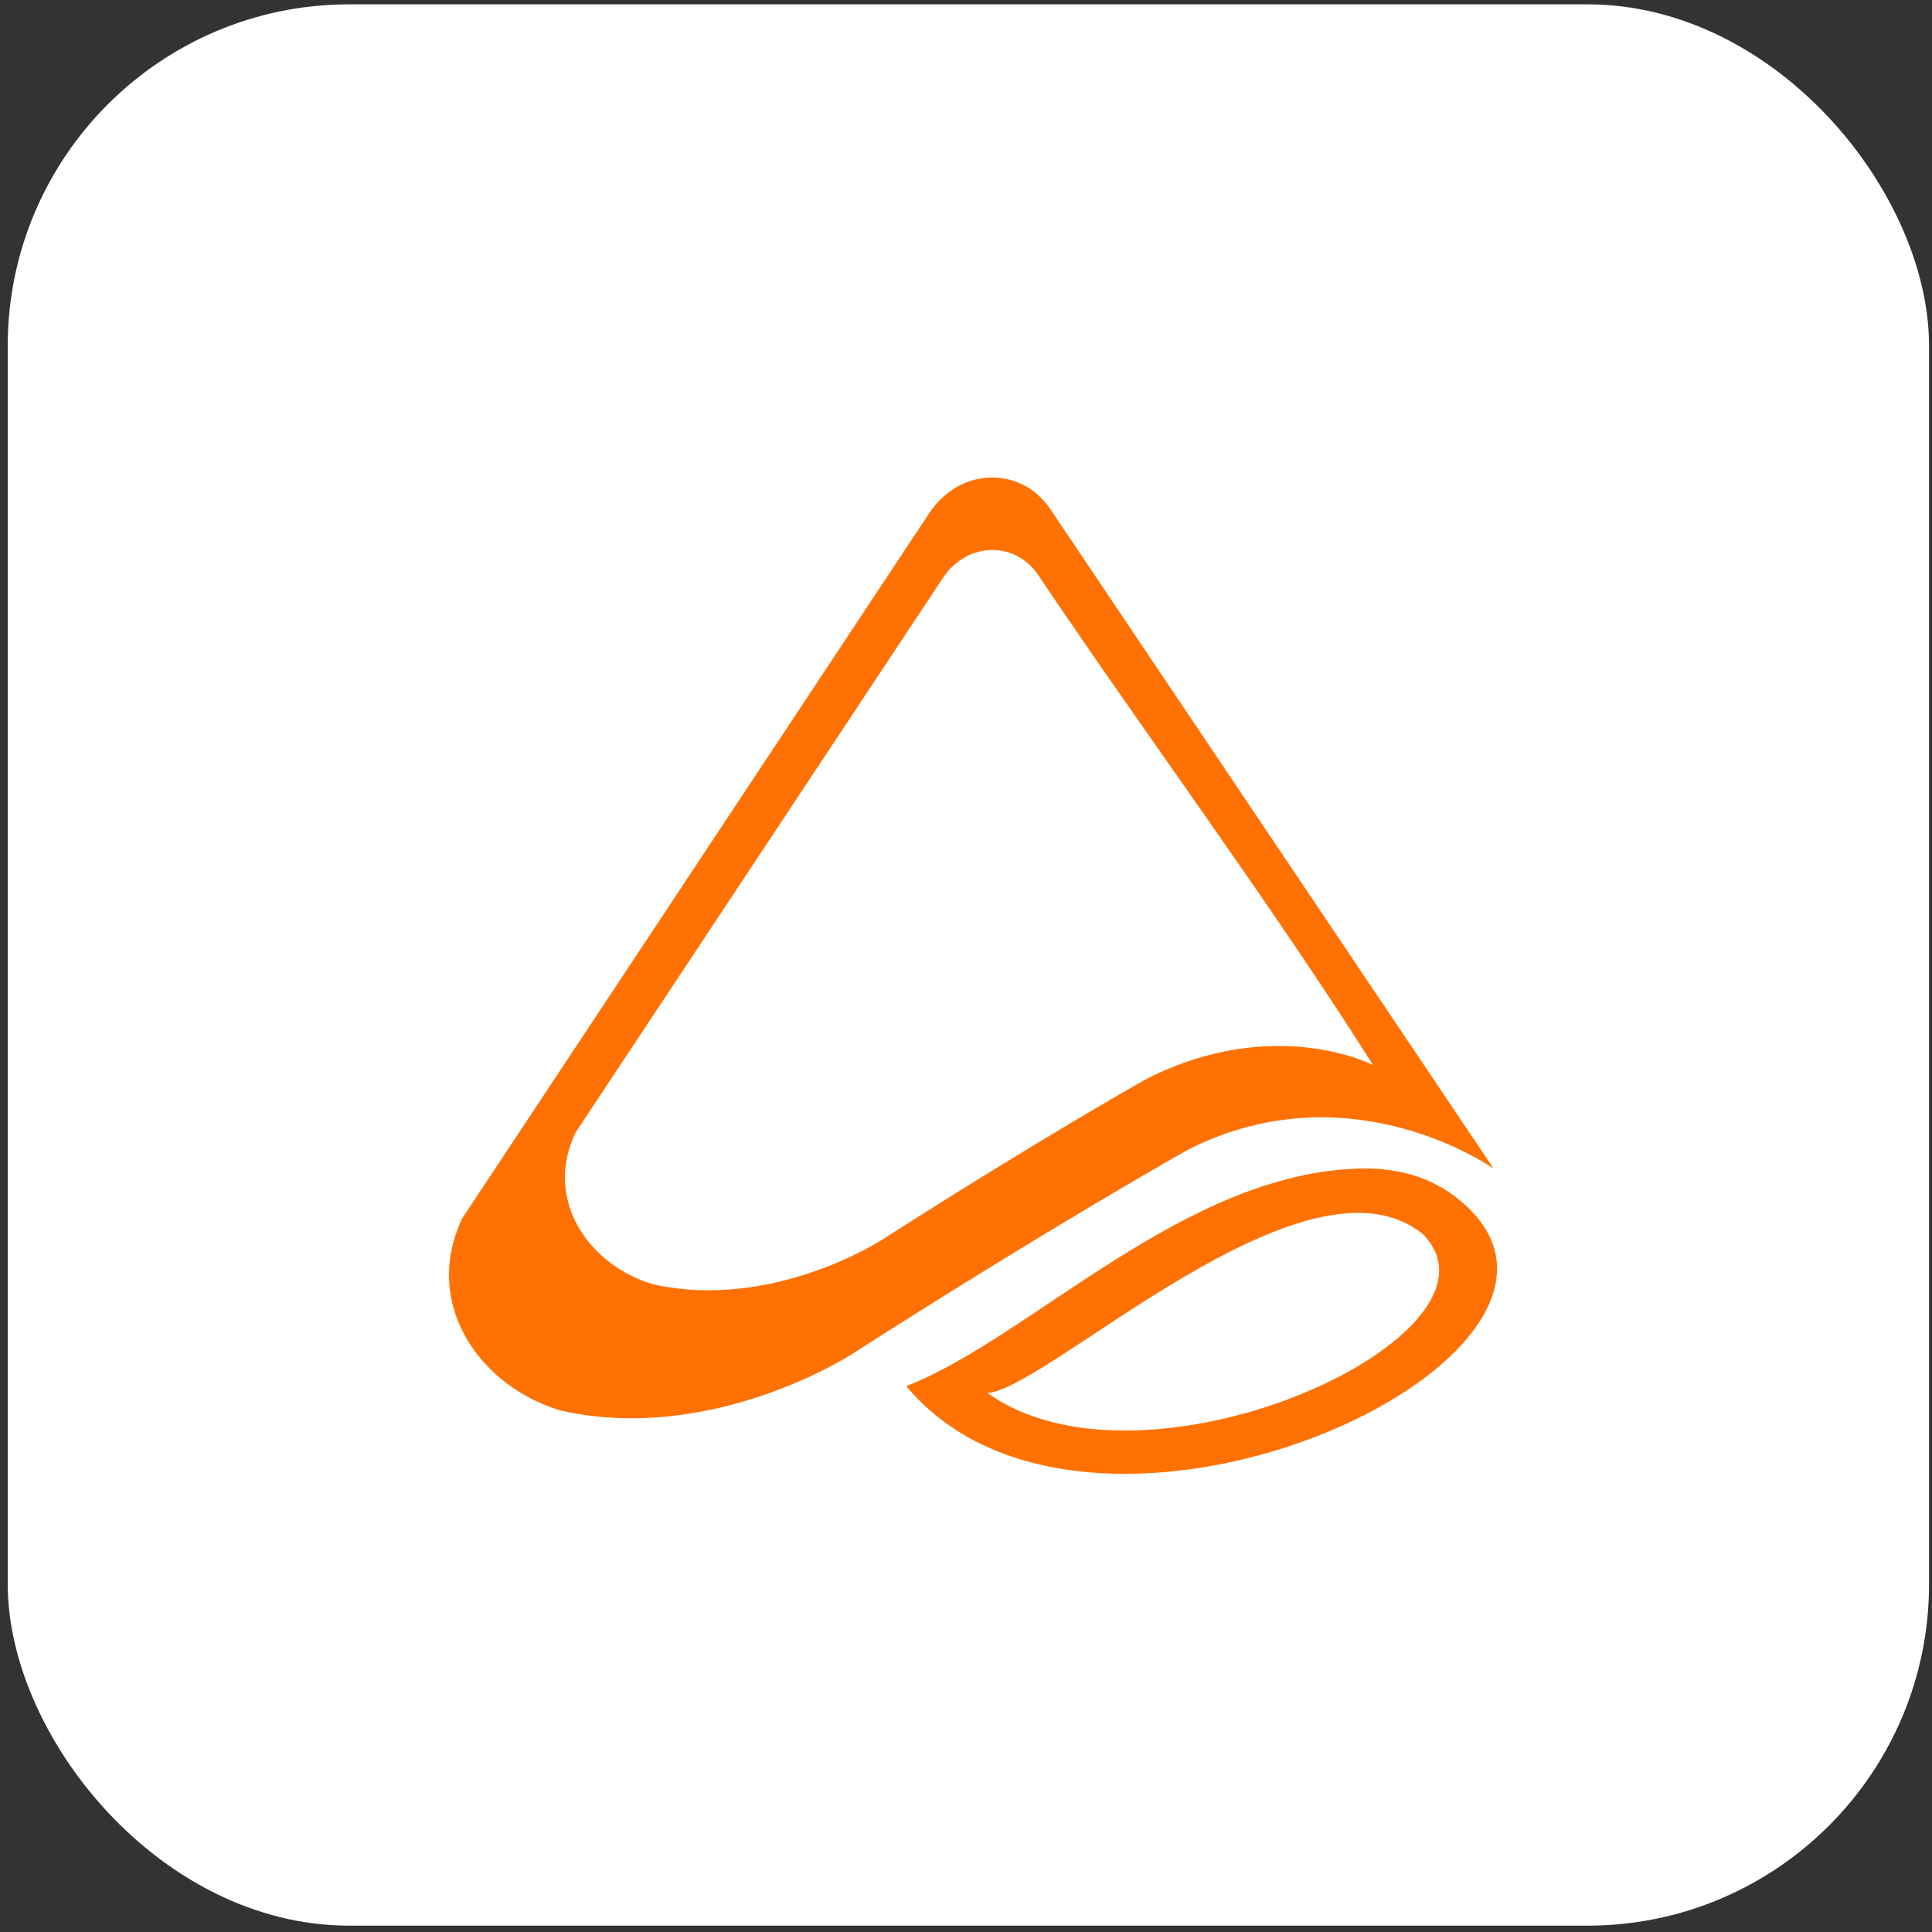 <svg width="181" height="181" viewBox="0 0 181 181" fill="none" xmlns="http://www.w3.org/2000/svg">
<rect x="0" y="0" width="181" height="181" fill="#333333" stroke="none"/>
<rect x="0.724" y="0.406" width="180" height="180" rx="32" fill="white"/>
<g clip-path="url(#clip0_105_31)">
<path fill-rule="evenodd" clip-rule="evenodd" d="M92.942 44.734C90.763 44.739 88.552 45.845 87.083 48.034L43.317 114.121C39.471 122.224 45.044 129.968 52.6 132.165C66.791 135.325 79.789 126.876 79.789 126.876C98.934 114.625 111.299 107.71 111.299 107.71C126.557 99.975 139.905 109.466 139.933 109.486L98.624 48.034C97.27 45.825 95.121 44.729 92.942 44.734ZM92.96 51.525C94.674 51.519 96.366 52.384 97.431 54.123C107.52 69.098 118.986 84.538 128.641 99.784C128.641 99.784 119.427 94.99 107.407 101.083C107.407 101.083 97.674 106.526 82.608 116.167C82.608 116.167 72.383 122.811 61.215 120.324C55.27 118.596 50.881 112.5 53.908 106.124L88.352 54.123C89.507 52.399 91.245 51.528 92.96 51.525V51.525Z" fill="#FF7102"/>
<path fill-rule="evenodd" clip-rule="evenodd" d="M127.405 109.475C110.899 109.883 96.577 125.305 84.911 129.863C102.646 151.178 155.745 125.891 135.861 111.764C133.339 110.044 130.482 109.399 127.405 109.475V109.475ZM133.262 115.586C142.622 124.937 107.47 141.203 92.523 130.507C98.25 130.065 122.355 106.872 133.262 115.586V115.586Z" fill="#FF7102"/>
</g>
<defs>
<clipPath id="clip0_105_31">
<rect width="100" height="97.512" fill="white" transform="translate(41 41)"/>
</clipPath>
</defs>
</svg>
